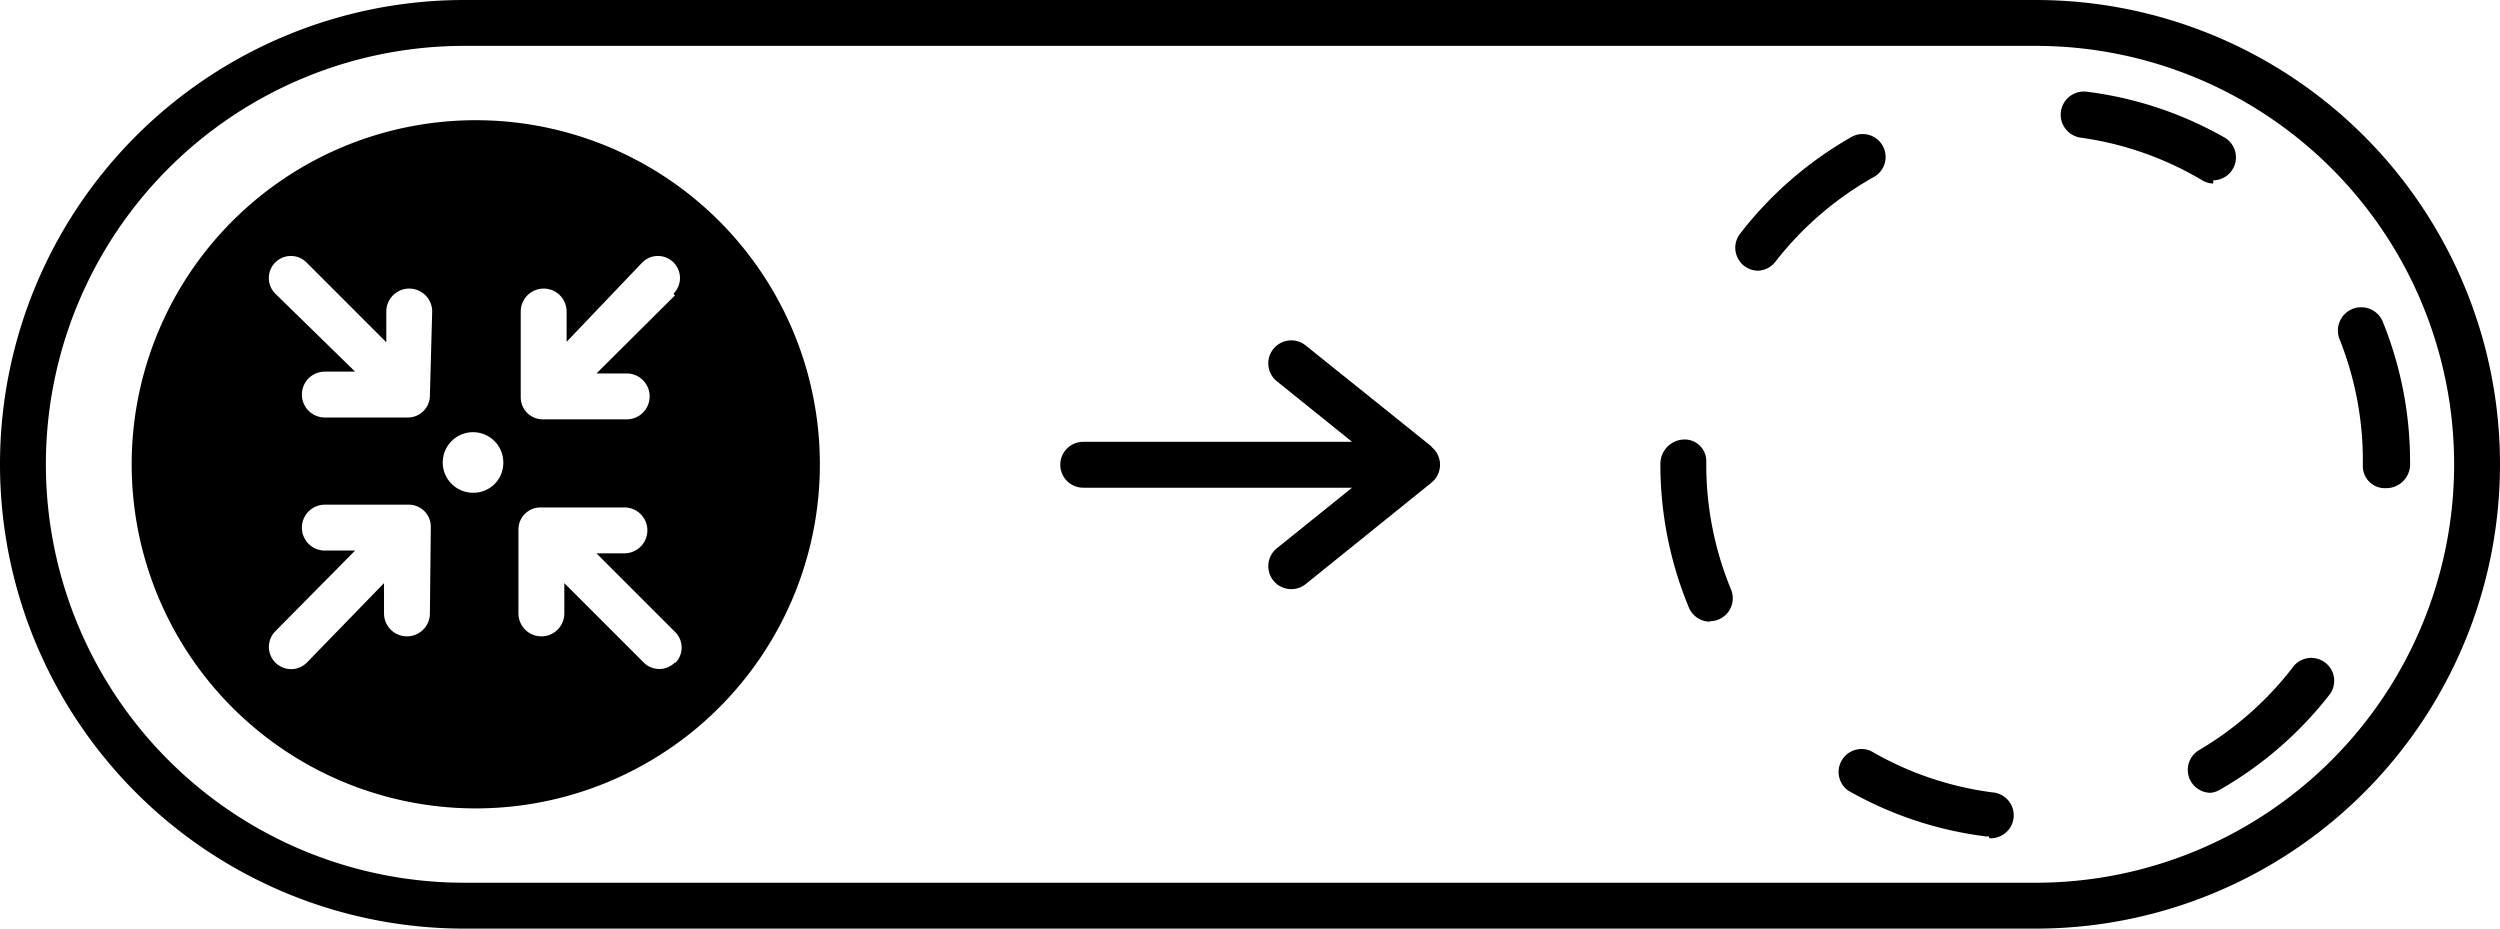 <svg id="Calque_1" data-name="Calque 1" xmlns="http://www.w3.org/2000/svg" viewBox="0 0 54.49 20.24"><title>help_switch</title><path d="M43.35,18.23h-.07a8.08,8.08,0,0,1-3-1,.5.5,0,0,1,.5-.86,7.09,7.09,0,0,0,2.64.9.5.5,0,0,1-.06,1Zm4.83-.95a.5.5,0,0,1-.25-.93A7.17,7.17,0,0,0,50,14.51a.5.5,0,0,1,.79.61,8.17,8.17,0,0,1-2.4,2.09A.5.5,0,0,1,48.18,17.28ZM37.27,13.55a.5.5,0,0,1-.46-.31,8.13,8.13,0,0,1-.62-3.12.53.53,0,0,1,.5-.54.47.47,0,0,1,.5.46v.07a7.13,7.13,0,0,0,.54,2.74.5.5,0,0,1-.46.69ZM52,10.64a.48.48,0,0,1-.5-.48v0A7.14,7.14,0,0,0,51,7.41.5.5,0,1,1,51.93,7a8.13,8.13,0,0,1,.6,3.09A.52.52,0,0,1,52,10.64ZM38.32,5.9a.5.5,0,0,1-.39-.81A8.15,8.15,0,0,1,40.33,3a.5.5,0,1,1,.49.87,7.16,7.16,0,0,0-2.12,1.83A.5.5,0,0,1,38.32,5.9ZM48.24,4A.5.5,0,0,1,48,3.93,7.09,7.09,0,0,0,45.35,3a.5.5,0,1,1,.14-1,8.09,8.09,0,0,1,3,1,.5.5,0,0,1-.25.93Z"/><path d="M44.37,20.24H10.12A10.12,10.12,0,1,1,10.12,0H44.37a10.12,10.12,0,1,1,0,20.24ZM10.12,1a9.12,9.12,0,1,0,0,18.24H44.37A9.12,9.12,0,1,0,44.37,1Z"/><path d="M31.2,9.73,28.46,7.53a.5.5,0,0,0-.63.78l1.64,1.32H23.61a.5.5,0,1,0,0,1h5.86l-1.64,1.32a.5.5,0,0,0,.63.78l2.74-2.21a.5.5,0,0,0,0-.78Z"/><path d="M10.37,2.62a7.5,7.5,0,1,0,7.5,7.5A7.5,7.5,0,0,0,10.37,2.62Zm-1,10.75a.48.48,0,0,1-1,0v-.66L6.69,14.44A.48.48,0,1,1,6,13.76L7.74,12H7.08a.48.48,0,1,1,0-1H8.91a.48.48,0,0,1,.48.48Zm0-4.75a.48.48,0,0,1-.48.48H7.08a.48.48,0,0,1,0-1h.66L6,6.4a.48.48,0,0,1,.68-.68L8.42,7.46V6.79a.48.48,0,0,1,1,0Zm.94,2.12a.66.66,0,1,1,.66-.66A.65.65,0,0,1,10.33,10.74Zm4.4,3.7a.48.48,0,0,1-.68,0l-1.73-1.73v.66a.48.48,0,0,1-1,0V11.54a.48.48,0,0,1,.48-.48h1.83a.48.48,0,1,1,0,1H13l1.73,1.73A.48.48,0,0,1,14.73,14.44Zm0-8L13,8.14h.66a.48.48,0,0,1,0,1H11.83a.48.48,0,0,1-.48-.48V6.79a.48.48,0,0,1,1,0v.66L14,5.72a.48.48,0,0,1,.68.68Z"/></svg>